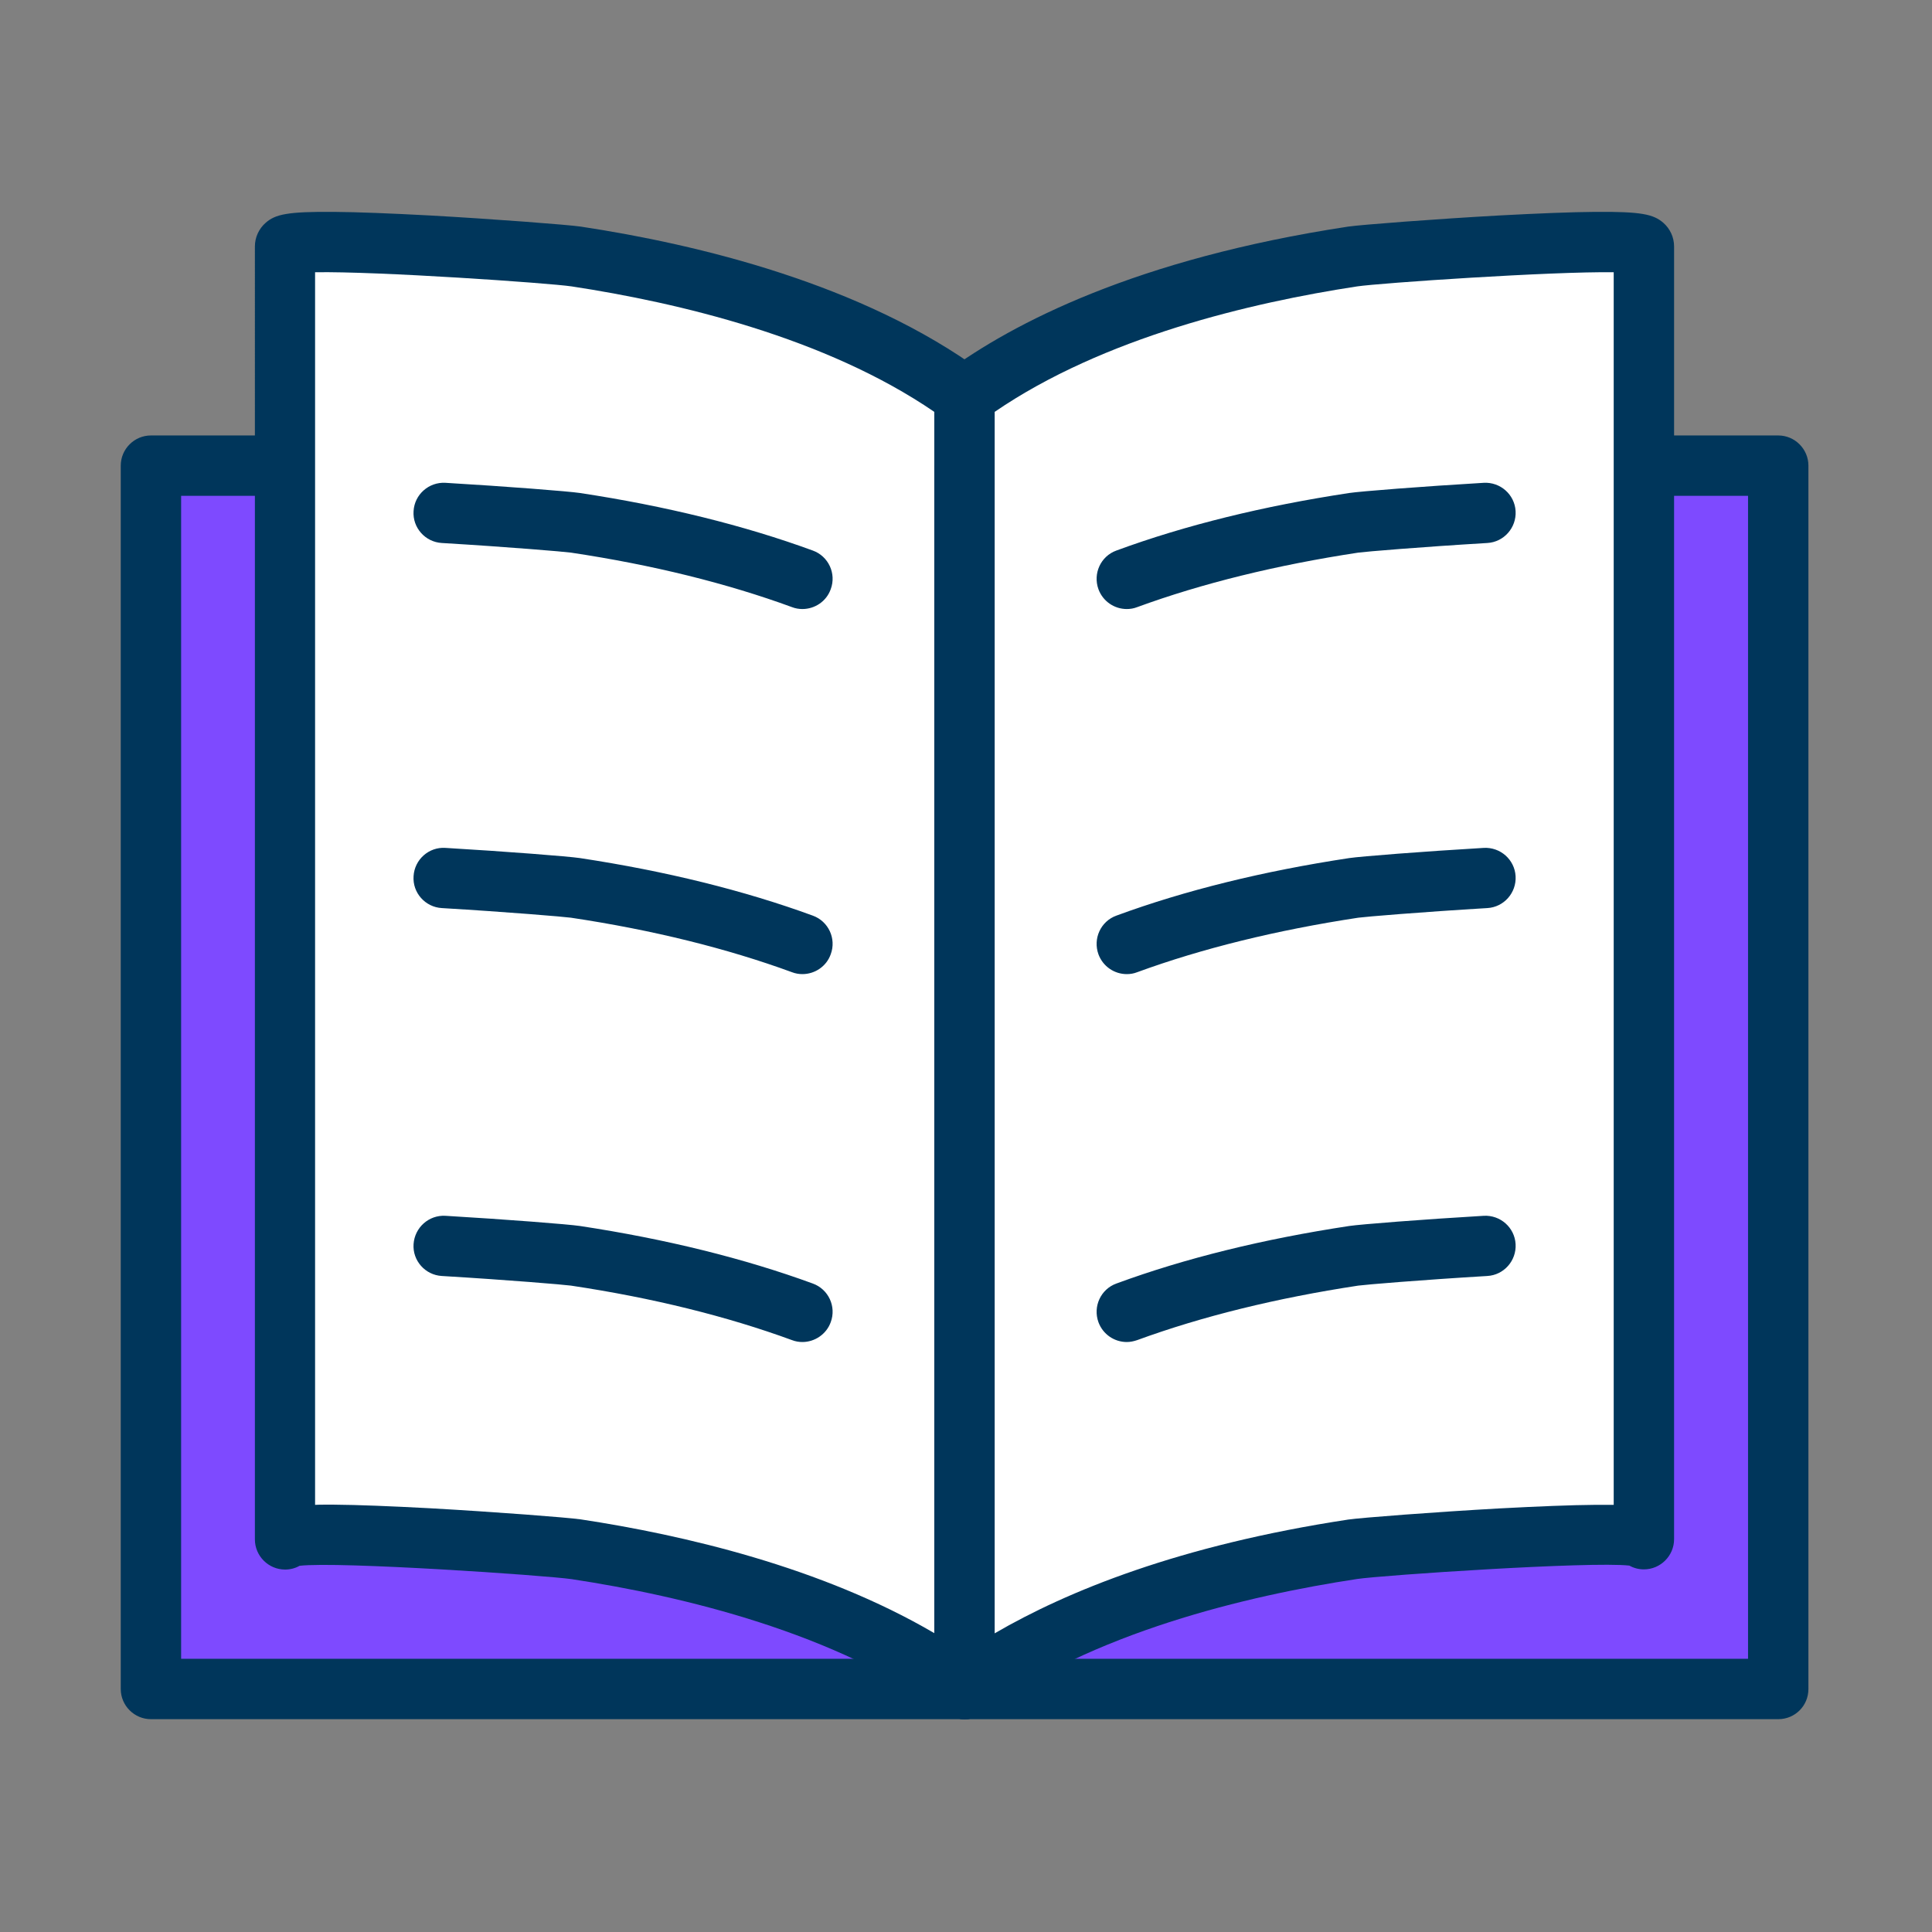 <?xml version="1.0" standalone="no"?><!DOCTYPE svg PUBLIC "-//W3C//DTD SVG 1.1//EN" "http://www.w3.org/Graphics/SVG/1.1/DTD/svg11.dtd"><svg t="1723262391593" class="icon" viewBox="0 0 1024 1024" version="1.1" xmlns="http://www.w3.org/2000/svg" p-id="5212" xmlns:xlink="http://www.w3.org/1999/xlink" width="200" height="200"><rect x="0" y="0" width="1024" height="1024" fill="#808080" stroke="none"/><path d="M80 246.8h431.3v648.4H80z" fill="#7E4AFF" p-id="5213"></path><path d="M511.3 911.2H80c-8.8 0-16-7.2-16-16V246.8c0-8.8 7.2-16 16-16h431.3c8.8 0 16 7.2 16 16v648.4c0 8.9-7.1 16-16 16zM96 879.2h399.3V262.8H96v616.4z" fill="#00365B" p-id="5214"></path><path d="M511.3 895.2c-57.3-42-136.5-63.5-205.8-74-11.1-1.7-154.4-12.3-154.4-5.3V241.4 130.6c0-7 143.3 3.7 154.4 5.3 69.3 10.5 148.5 32 205.8 74v685.3z" fill="#FFFFFF" p-id="5215"></path><path d="M511.3 911.2c-3.3 0-6.7-1-9.5-3.1-58.2-42.7-140.2-62.2-198.7-71.1-13.4-2-123.6-9.5-144.3-7.1-2.3 1.3-4.9 2-7.7 2-8.8 0-16-7.2-16-16V130.6c0-4.8 2.1-9.4 5.8-12.6 5.1-4.4 11.4-5.9 36.1-5.7 12.9 0.1 30 0.8 50.8 1.9 34 1.9 73.1 4.9 80 5.9 62.1 9.4 149.4 30.4 212.9 77 4.1 3 6.5 7.8 6.5 12.9v685.2c0 6-3.4 11.5-8.8 14.3-2.1 1.2-4.6 1.7-7.1 1.7zM172.2 797.5h4.8c12.9 0.1 30 0.8 50.8 1.9 34 1.9 73.1 4.9 80 5.9 54.1 8.2 127.5 25.2 187.4 60.3V218.3c-57.7-39.5-135.8-57.9-192.2-66.5-12.1-1.8-103.2-8.1-136-7.5v653.3c1.8-0.1 3.4-0.1 5.2-0.1z m-5 18.4c0 0.5 0 1.1-0.1 1.6 0-0.5 0.1-1.1 0.1-1.6z m0 0z m0-0.1s0 0.1 0 0c0 0.1 0 0 0 0z" fill="#00365B" p-id="5216"></path><path d="M235.1 271.8c33.3 2 64.9 4.5 69.9 5.3 38.9 5.9 80.8 15.2 120.3 29.7" fill="#FFFFFF" p-id="5217"></path><path d="M425.3 322.8c-1.8 0-3.7-0.3-5.5-1-34.4-12.6-73.8-22.4-117.2-28.9-3.6-0.5-33.2-3-68.4-5.1-8.8-0.5-15.6-8.1-15-16.9 0.5-8.8 8.1-15.5 16.9-15 32.2 1.9 65.3 4.5 71.3 5.4 45.5 6.9 87.1 17.2 123.4 30.5 8.3 3 12.6 12.2 9.5 20.5-2.3 6.5-8.5 10.5-15 10.5z" fill="#00365B" p-id="5218"></path><path d="M235.1 465.3c33.3 2 64.9 4.5 69.9 5.3 38.9 5.9 80.8 15.2 120.3 29.7" fill="#FFFFFF" p-id="5219"></path><path d="M425.3 516.3c-1.8 0-3.7-0.3-5.5-1-34.4-12.6-73.8-22.4-117.2-28.9-3.6-0.5-33.2-3-68.4-5.1-8.8-0.5-15.6-8.1-15-16.9 0.5-8.8 8.1-15.6 16.9-15 32.2 1.9 65.3 4.5 71.3 5.4 45.5 6.9 87.1 17.2 123.4 30.5 8.3 3 12.6 12.2 9.5 20.5-2.3 6.5-8.5 10.5-15 10.5z" fill="#00365B" p-id="5220"></path><path d="M235.1 660.2c33.3 2 64.9 4.5 69.9 5.3 38.9 5.9 80.8 15.2 120.3 29.7" fill="#FFFFFF" p-id="5221"></path><path d="M425.3 711.3c-1.8 0-3.7-0.3-5.5-1-34.4-12.6-73.8-22.4-117.2-28.9-3.6-0.5-33.2-3-68.4-5.1-8.8-0.5-15.6-8.1-15-16.9s8.1-15.5 16.9-15c32.2 1.9 65.3 4.5 71.3 5.4 45.5 6.9 87.1 17.2 123.4 30.5 8.3 3 12.6 12.2 9.5 20.5-2.3 6.4-8.5 10.5-15 10.5z" fill="#00365B" p-id="5222"></path><path d="M942.554 895.213h-431.3v-648.4h431.3z" fill="#7E4AFF" p-id="5223"></path><path d="M942.5 911.2H511.2c-8.8 0-16-7.2-16-16V246.8c0-8.8 7.2-16 16-16h431.3c8.8 0 16 7.2 16 16v648.4c0 8.9-7.1 16-16 16z m-415.3-32h399.3V262.8H527.2v616.4z" fill="#00365B" p-id="5224"></path><path d="M511.2 895.2c57.3-42 136.5-63.5 205.8-74 11.1-1.7 154.4-12.3 154.4-5.3V241.4 130.6c0-7-143.3 3.7-154.4 5.3-69.3 10.5-148.5 32-205.8 74v685.3z" fill="#FFFFFF" p-id="5225"></path><path d="M511.2 911.2c-2.5 0-4.9-0.6-7.2-1.7-5.4-2.7-8.8-8.2-8.8-14.3V210c0-5.1 2.4-9.9 6.5-12.9 35-25.7 100.3-59.9 212.9-77 6.9-1 46-4 80-5.9 20.8-1.1 38-1.8 50.8-1.9 24.7-0.2 30.9 1.3 36.1 5.7 3.7 3.2 5.8 7.8 5.8 12.6v685.2c0 8.8-7.2 16-16 16-2.8 0-5.4-0.7-7.7-2-20.7-2.3-130.9 5.1-144.3 7.1-58.6 8.9-140.6 28.4-198.7 71.1-2.7 2.2-6 3.2-9.4 3.2z m16-692.9v647.4c38.3-22.3 97.9-46.7 187.4-60.3 6.9-1 46-4 80-5.9 20.8-1.1 38-1.8 50.8-1.9h9.9V144.3c-32.7-0.5-123.8 5.7-136 7.5-56.3 8.6-134.4 27-192.1 66.5z m328.2 597.6c0 0.6 0 1.1 0.1 1.6-0.1-0.5-0.1-1.1-0.1-1.6z m0 0z m0-0.1s0 0.1 0 0c0 0.1 0 0 0 0z" fill="#00365B" p-id="5226"></path><path d="M787.4 271.8c-33.3 2-64.9 4.5-69.9 5.3-38.9 5.9-80.8 15.2-120.3 29.7" fill="#FFFFFF" p-id="5227"></path><path d="M597.2 322.8c-6.5 0-12.6-4-15-10.5-3-8.3 1.2-17.5 9.5-20.5 36.4-13.4 77.9-23.6 123.4-30.5 6-0.9 39.1-3.5 71.3-5.4 8.8-0.5 16.4 6.2 16.9 15s-6.2 16.4-15 16.9c-35.2 2.1-64.8 4.6-68.4 5.1-43.4 6.6-82.8 16.3-117.2 28.9-1.8 0.7-3.6 1-5.5 1z" fill="#00365B" p-id="5228"></path><path d="M787.4 465.3c-33.3 2-64.9 4.5-69.9 5.3-38.9 5.9-80.8 15.2-120.3 29.7" fill="#FFFFFF" p-id="5229"></path><path d="M597.2 516.3c-6.5 0-12.6-4-15-10.5-3-8.3 1.2-17.5 9.5-20.5 36.4-13.4 77.9-23.6 123.4-30.5 6-0.9 39.1-3.5 71.3-5.4 8.8-0.5 16.4 6.2 16.9 15s-6.2 16.4-15 16.9c-35.2 2.1-64.8 4.6-68.4 5.1-43.4 6.6-82.8 16.3-117.2 28.9-1.8 0.7-3.6 1-5.5 1z" fill="#00365B" p-id="5230"></path><path d="M787.4 660.2c-33.3 2-64.9 4.5-69.9 5.3-38.9 5.9-80.8 15.2-120.3 29.7" fill="#FFFFFF" p-id="5231"></path><path d="M597.2 711.3c-6.5 0-12.6-4-15-10.5-3-8.3 1.2-17.5 9.5-20.5 36.4-13.4 77.9-23.6 123.4-30.5 6-0.9 39.1-3.5 71.3-5.4 8.8-0.5 16.4 6.2 16.9 15s-6.2 16.4-15 16.9c-35.2 2.1-64.8 4.6-68.4 5.1-43.4 6.6-82.8 16.3-117.2 28.9-1.8 0.6-3.6 1-5.5 1z" fill="#00365B" p-id="5232"></path></svg>